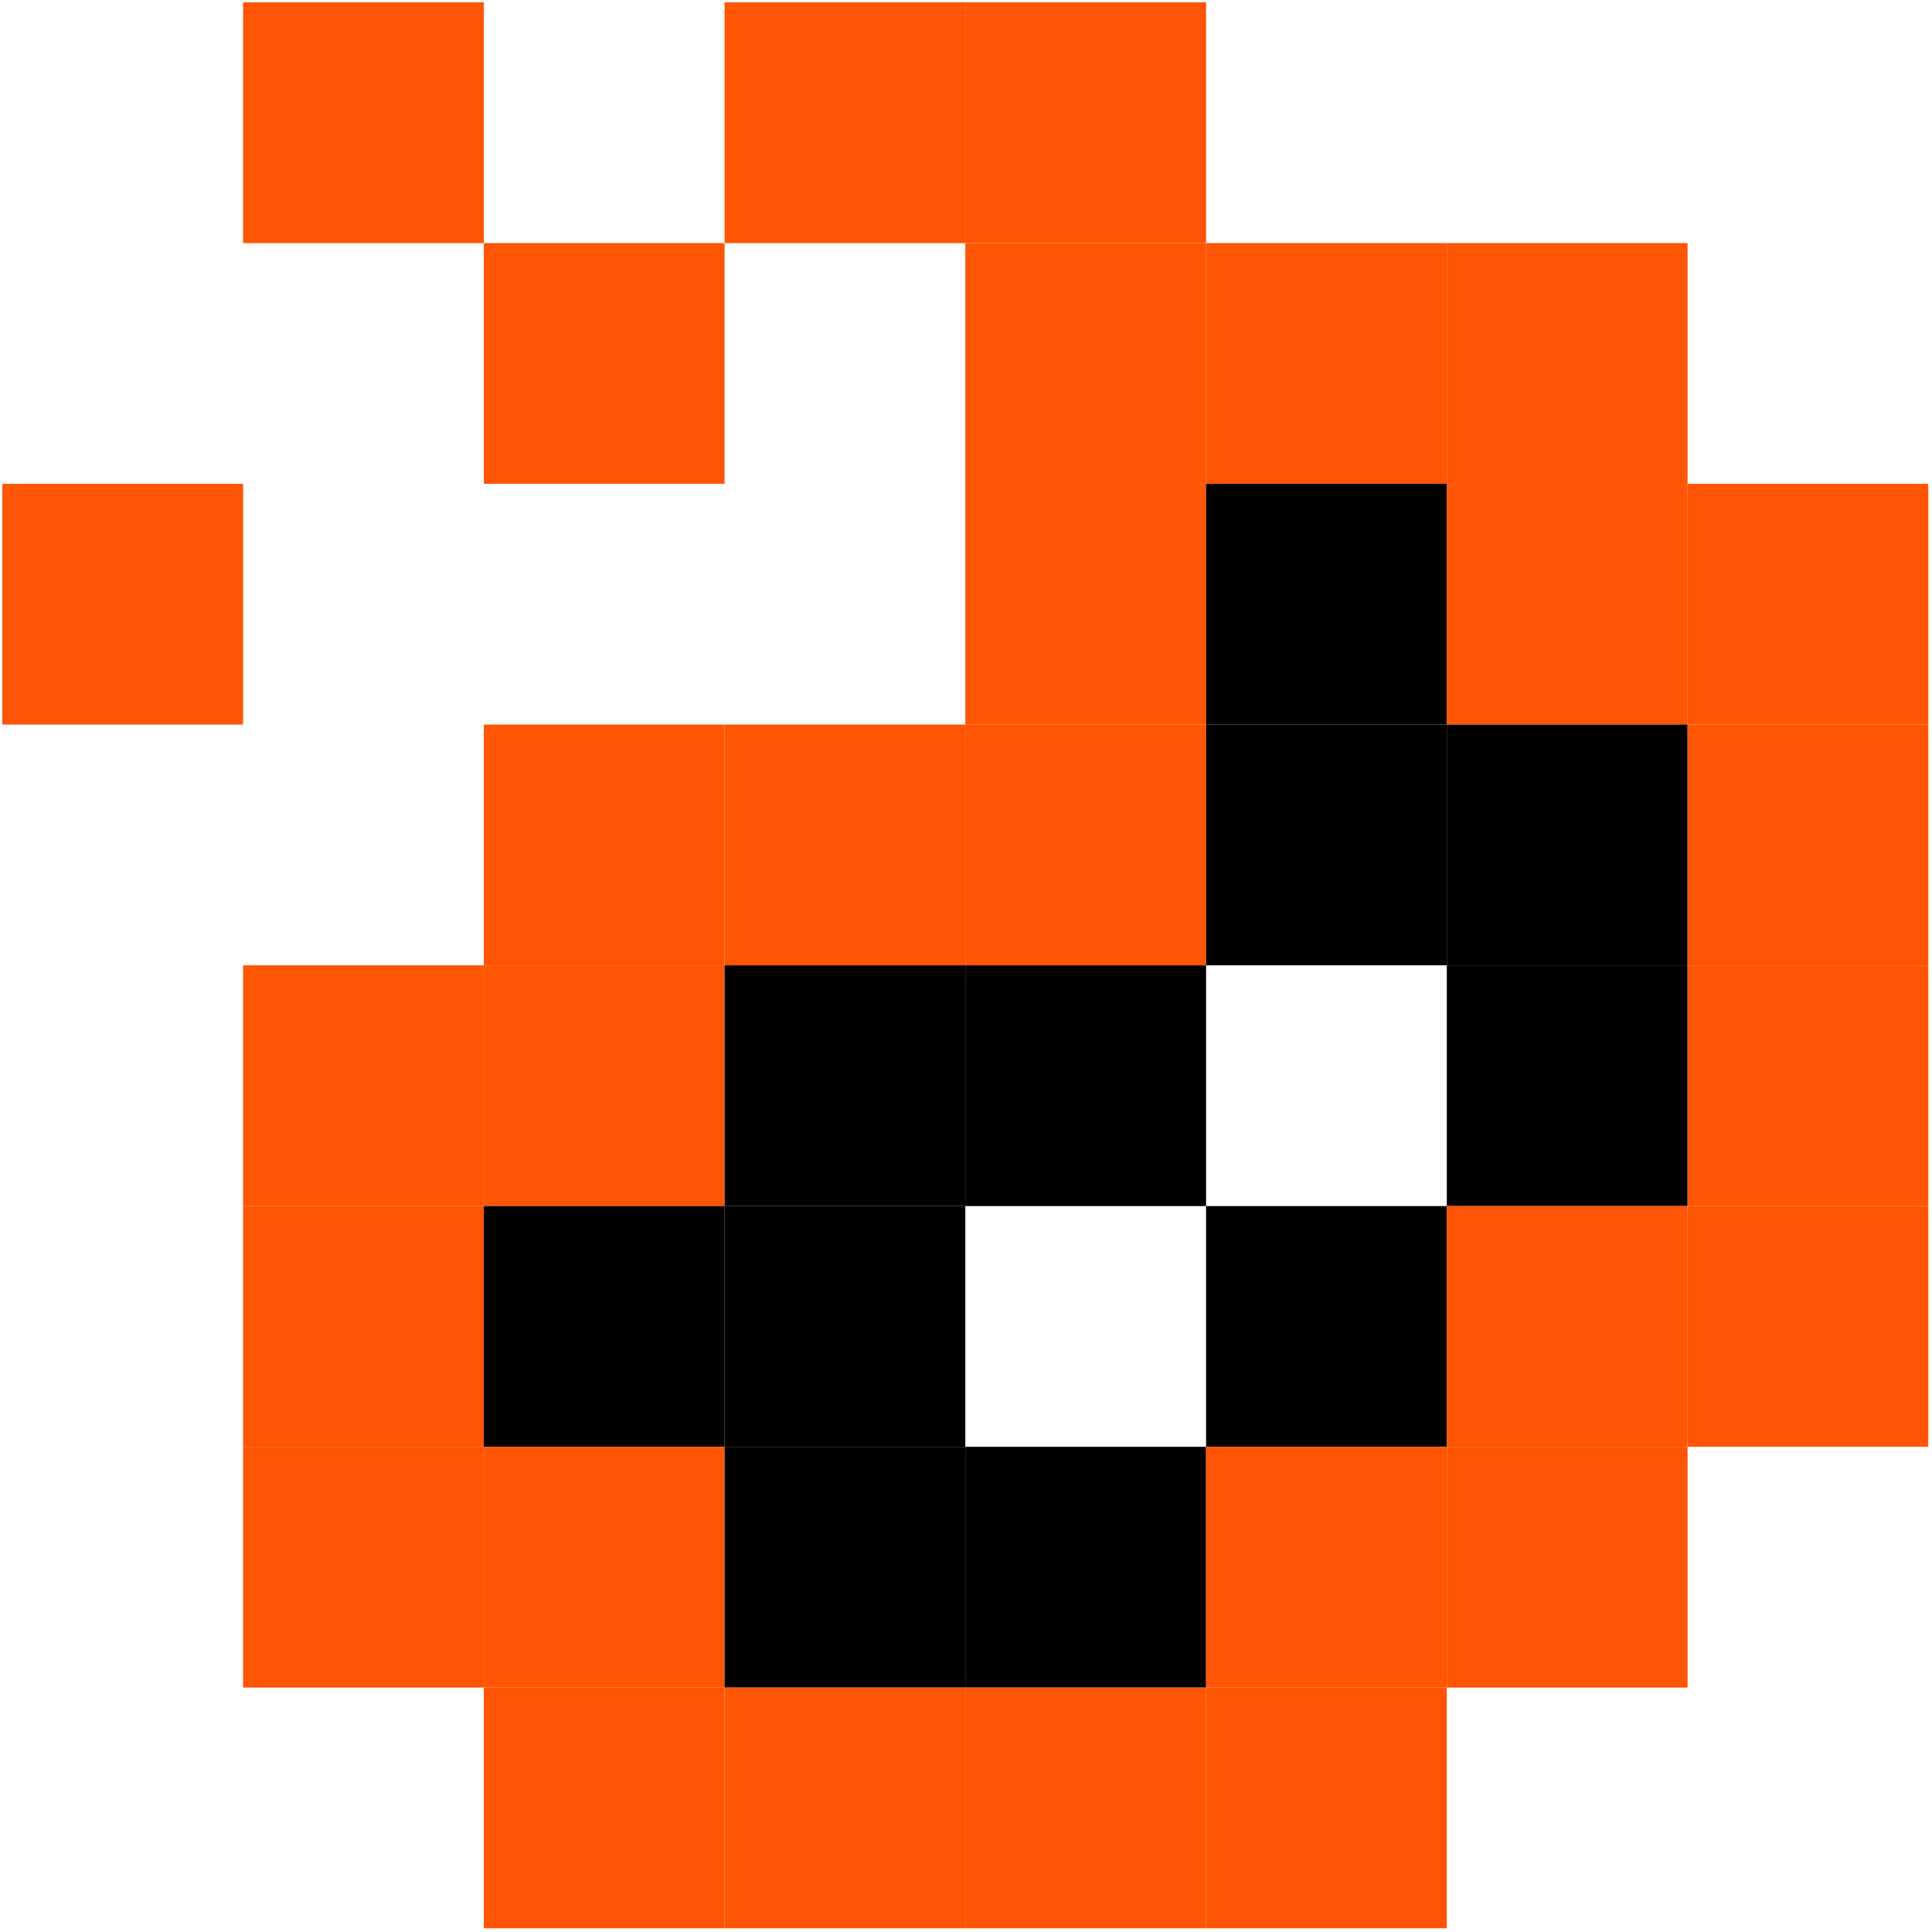 <?xml version="1.0" encoding="UTF-8"?>
<svg width="321px" height="321px" viewBox="0 0 321 321" version="1.1" xmlns="http://www.w3.org/2000/svg" xmlns:xlink="http://www.w3.org/1999/xlink">
    <!-- Generator: Sketch 54.1 (76490) - https://sketchapp.com -->
    <title>Group 2</title>
    <desc>Created with Sketch.</desc>
    <g id="Bowser" stroke="none" stroke-width="1" fill="none" fill-rule="evenodd">
        <g id="Group-2" transform="translate(0.387, 0.387)">
            <rect id="Rectangle" fill="#FF5505" x="40" y="0" width="40" height="40"></rect>
            <rect id="Rectangle" fill="#FF5505" x="120" y="0" width="40" height="40"></rect>
            <rect id="Rectangle" fill="#FF5505" x="160" y="0" width="40" height="40"></rect>
            <rect id="Rectangle" fill="#FF5505" x="80" y="40" width="40" height="40"></rect>
            <rect id="Rectangle" fill="#FF5505" x="160" y="40" width="40" height="40"></rect>
            <rect id="Rectangle" fill="#FF5505" x="200" y="40" width="40" height="40"></rect>
            <rect id="Rectangle" fill="#FF5505" x="240" y="40" width="40" height="40"></rect>
            <rect id="Rectangle" fill="#FF5505" x="0" y="80" width="40" height="40"></rect>
            <rect id="Rectangle" fill="#FF5505" x="160" y="80" width="40" height="40"></rect>
            <rect id="Rectangle" fill="currentColor" x="200" y="80" width="40" height="40"></rect>
            <rect id="Rectangle" fill="#FF5505" x="240" y="80" width="40" height="40"></rect>
            <rect id="Rectangle" fill="#FF5505" x="280" y="80" width="40" height="40"></rect>
            <rect id="Rectangle" fill="#FF5505" x="80" y="120" width="40" height="40"></rect>
            <rect id="Rectangle" fill="#FF5505" x="120" y="120" width="40" height="40"></rect>
            <rect id="Rectangle" fill="#FF5505" x="160" y="120" width="40" height="40"></rect>
            <rect id="Rectangle" fill="currentColor" x="200" y="120" width="40" height="40"></rect>
            <rect id="Rectangle" fill="currentColor" x="240" y="120" width="40" height="40"></rect>
            <rect id="Rectangle" fill="#FF5505" x="280" y="120" width="40" height="40"></rect>
            <rect id="Rectangle" fill="#FF5505" x="40" y="160" width="40" height="40"></rect>
            <rect id="Rectangle" fill="#FF5505" x="80" y="160" width="40" height="40"></rect>
            <rect id="Rectangle" fill="currentColor" x="120" y="160" width="40" height="40"></rect>
            <rect id="Rectangle" fill="currentColor" x="160" y="160" width="40" height="40"></rect>
            <rect id="Rectangle" fill="currentColor" x="240" y="160" width="40" height="40"></rect>
            <rect id="Rectangle" fill="#FF5505" x="280" y="160" width="40" height="40"></rect>
            <rect id="Rectangle" fill="#FF5505" x="40" y="200" width="40" height="40"></rect>
            <rect id="Rectangle" fill="currentColor" x="80" y="200" width="40" height="40"></rect>
            <rect id="Rectangle" fill="currentColor" x="120" y="200" width="40" height="40"></rect>
            <rect id="Rectangle" fill="currentColor" x="200" y="200" width="40" height="40"></rect>
            <rect id="Rectangle" fill="#FF5505" x="240" y="200" width="40" height="40"></rect>
            <rect id="Rectangle" fill="#FF5505" x="280" y="200" width="40" height="40"></rect>
            <rect id="Rectangle" fill="#FF5505" x="40" y="240" width="40" height="40"></rect>
            <rect id="Rectangle" fill="#FF5505" x="80" y="240" width="40" height="40"></rect>
            <rect id="Rectangle" fill="currentColor" x="120" y="240" width="40" height="40"></rect>
            <rect id="Rectangle" fill="currentColor" x="160" y="240" width="40" height="40"></rect>
            <rect id="Rectangle" fill="#FF5505" x="200" y="240" width="40" height="40"></rect>
            <rect id="Rectangle" fill="#FF5505" x="240" y="240" width="40" height="40"></rect>
            <rect id="Rectangle" fill="#FF5505" x="80" y="280" width="40" height="40"></rect>
            <rect id="Rectangle" fill="#FF5505" x="120" y="280" width="40" height="40"></rect>
            <rect id="Rectangle" fill="#FF5505" x="160" y="280" width="40" height="40"></rect>
            <rect id="Rectangle" fill="#FF5505" x="200" y="280" width="40" height="40"></rect>
        </g>
    </g>
</svg>